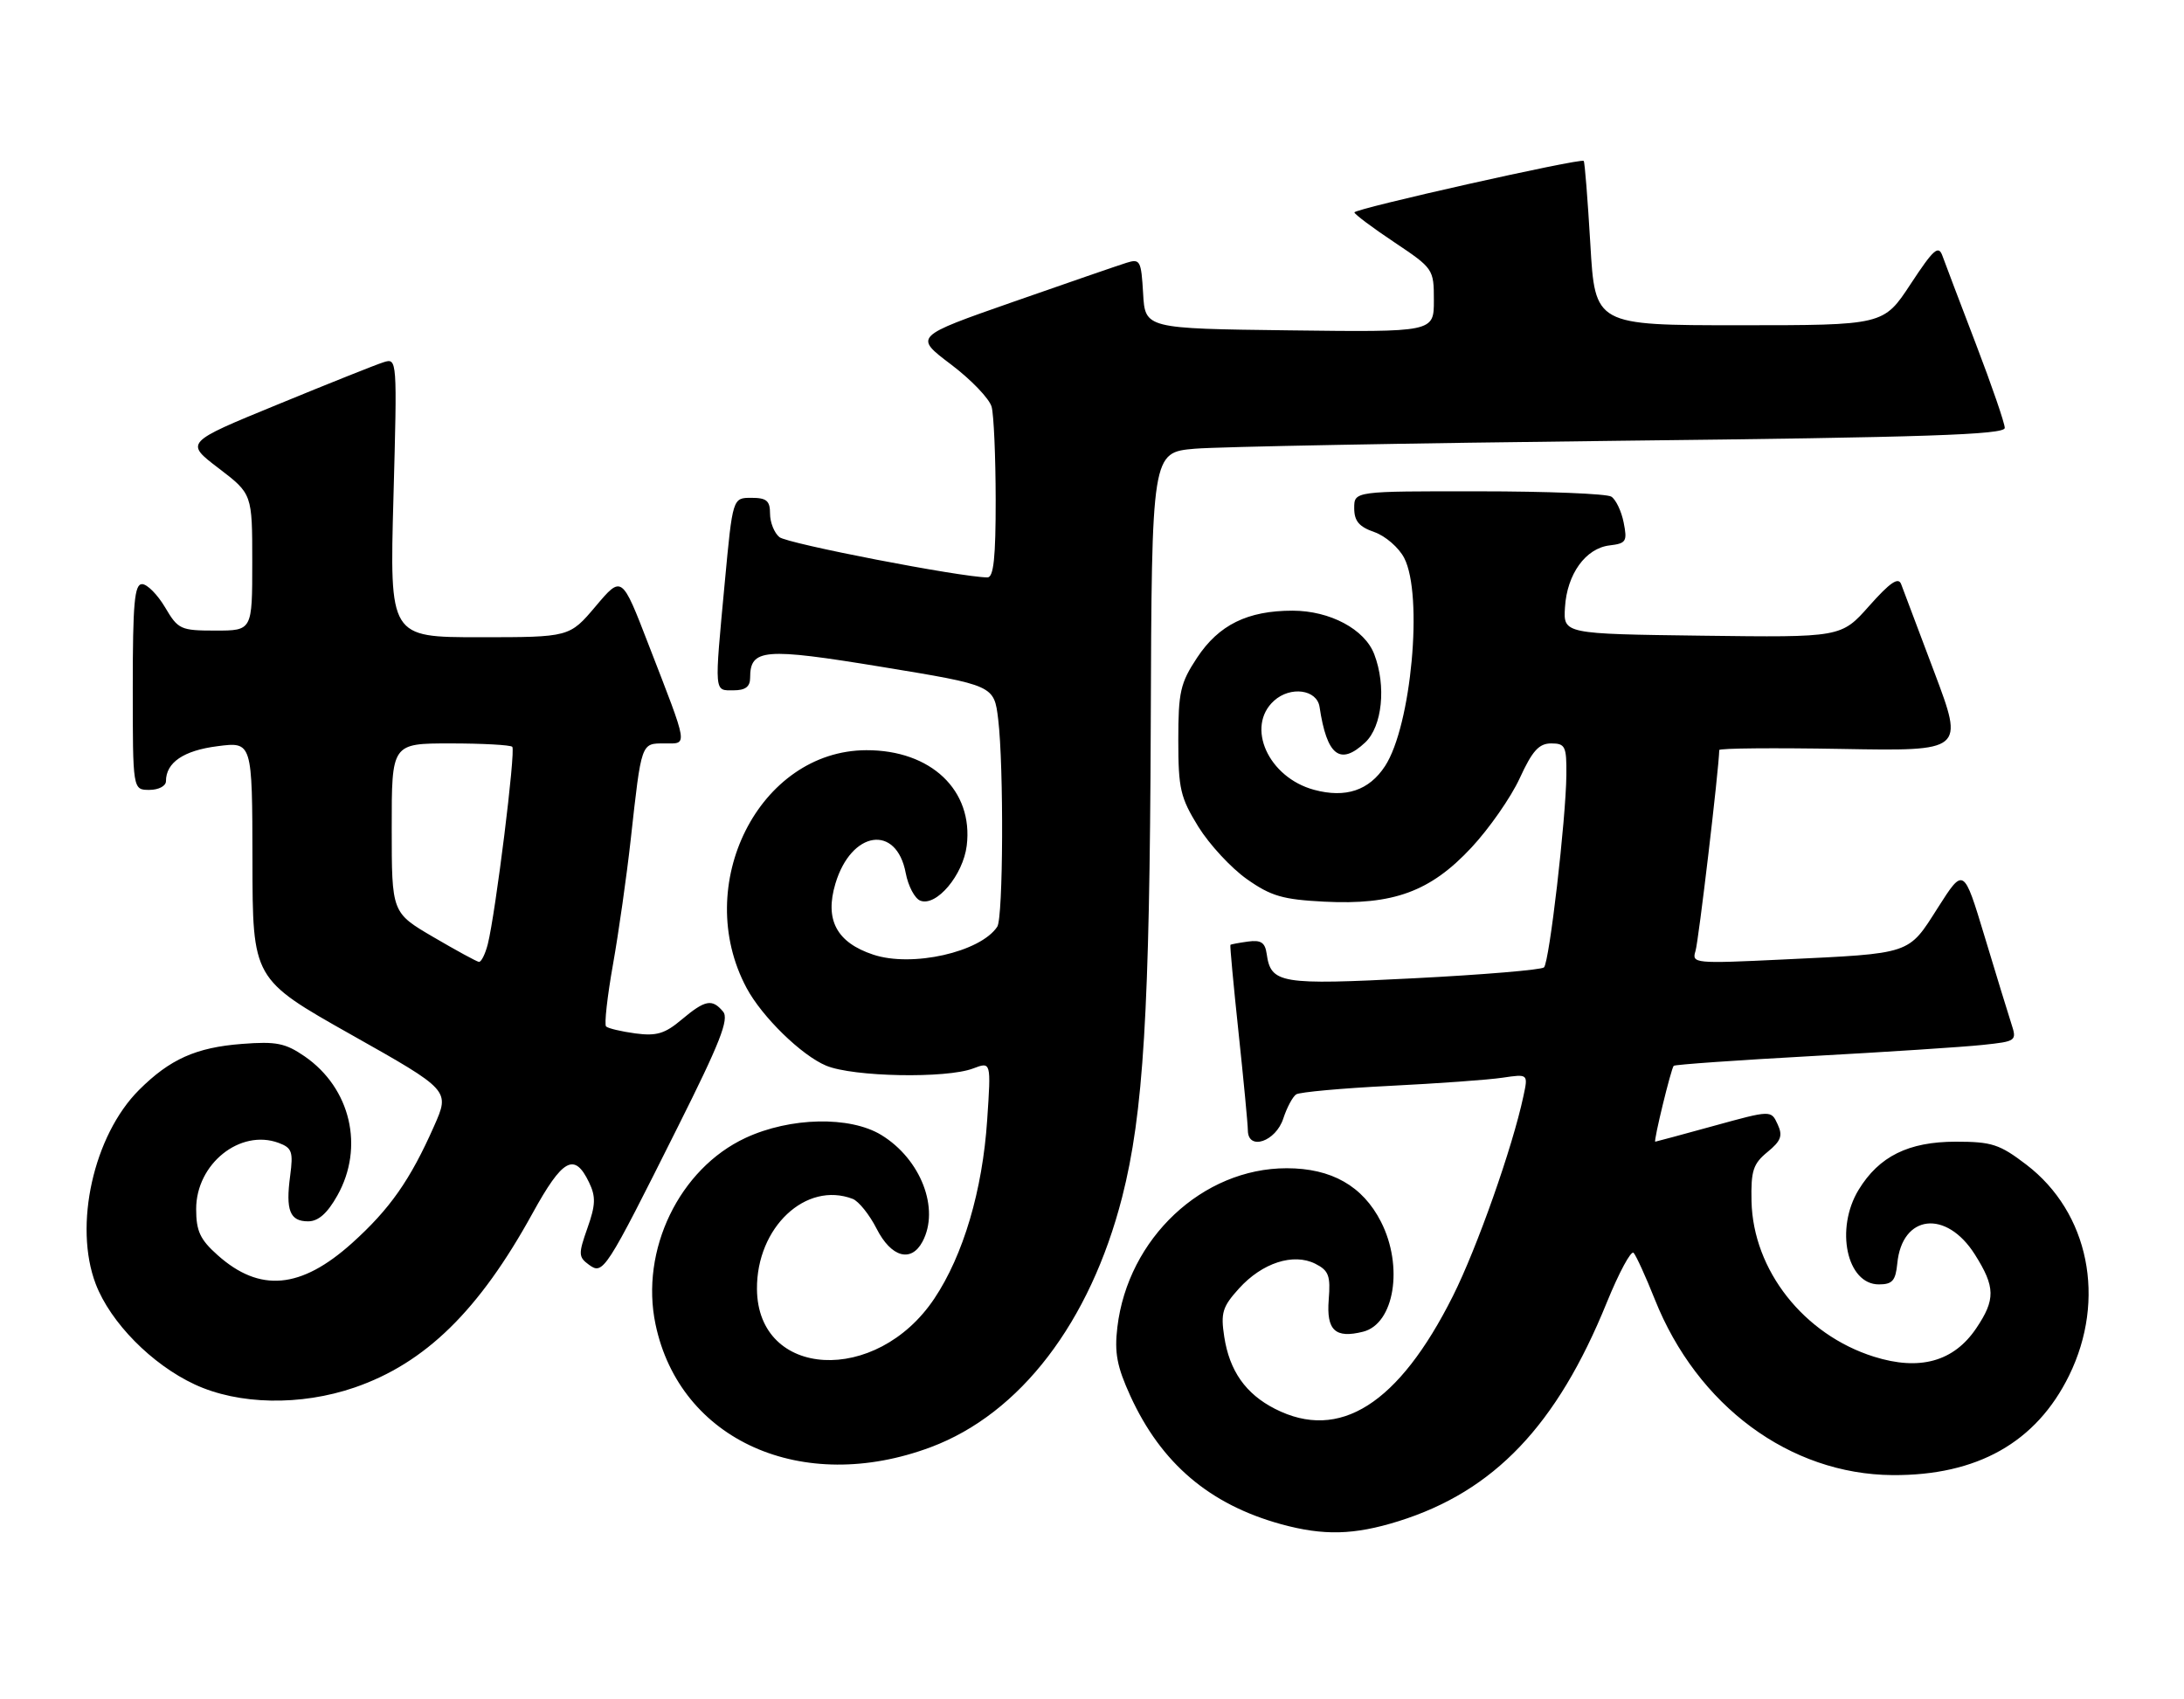 <?xml version="1.0" encoding="UTF-8" standalone="no"?>
<!DOCTYPE svg PUBLIC "-//W3C//DTD SVG 1.1//EN" "http://www.w3.org/Graphics/SVG/1.1/DTD/svg11.dtd" >
<svg xmlns="http://www.w3.org/2000/svg" xmlns:xlink="http://www.w3.org/1999/xlink" version="1.1" viewBox="0 0 329 256">
 <g >
 <path fill="currentColor"
d=" M 210.66 229.18 C 225.06 224.68 234.53 214.75 242.04 196.25 C 243.89 191.71 245.71 188.33 246.09 188.75 C 246.47 189.16 247.91 192.31 249.28 195.75 C 255.67 211.80 269.62 222.11 285.08 222.23 C 297.84 222.32 306.74 217.31 311.69 207.23 C 317.33 195.74 314.68 182.66 305.25 175.46 C 301.22 172.38 300.04 172.00 294.61 172.00 C 287.49 172.01 283.07 174.20 279.99 179.24 C 276.41 185.12 278.20 193.50 283.03 193.50 C 285.07 193.50 285.55 192.95 285.81 190.35 C 286.52 182.95 293.19 182.18 297.50 189.00 C 300.59 193.89 300.62 195.78 297.71 200.10 C 294.33 205.13 289.19 206.56 282.29 204.39 C 271.73 201.07 264.08 191.36 263.85 180.97 C 263.75 176.39 264.09 175.33 266.25 173.56 C 268.30 171.88 268.59 171.11 267.78 169.37 C 266.80 167.24 266.80 167.24 258.16 169.62 C 253.40 170.93 249.44 172.00 249.35 172.00 C 249.05 172.00 251.75 160.92 252.13 160.57 C 252.33 160.38 261.73 159.72 273.00 159.10 C 284.27 158.48 295.83 157.73 298.68 157.42 C 303.77 156.88 303.84 156.83 302.98 154.19 C 302.50 152.71 300.69 146.81 298.96 141.07 C 295.81 130.65 295.81 130.65 291.93 136.74 C 287.41 143.85 288.09 143.62 268.65 144.55 C 255.26 145.19 254.82 145.15 255.41 143.28 C 255.87 141.83 258.93 115.94 258.99 113.00 C 258.99 112.72 267.29 112.65 277.43 112.83 C 295.86 113.16 295.86 113.16 291.41 101.33 C 288.96 94.82 286.70 88.83 286.39 88.00 C 285.97 86.89 284.72 87.75 281.59 91.27 C 277.36 96.04 277.36 96.04 256.43 95.77 C 235.50 95.50 235.50 95.50 235.75 91.50 C 236.05 86.49 238.86 82.60 242.46 82.17 C 244.97 81.87 245.16 81.57 244.59 78.72 C 244.25 77.00 243.41 75.25 242.73 74.82 C 242.06 74.38 233.06 74.02 222.75 74.02 C 204.00 74.00 204.00 74.00 204.00 76.55 C 204.00 78.49 204.72 79.36 207.03 80.16 C 208.70 80.74 210.72 82.50 211.53 84.06 C 214.42 89.64 212.60 109.38 208.64 115.42 C 206.24 119.09 202.71 120.27 197.96 118.99 C 191.06 117.13 187.61 109.47 191.92 105.57 C 194.40 103.33 198.38 103.87 198.78 106.50 C 199.88 113.86 201.87 115.41 205.66 111.85 C 208.22 109.44 208.85 103.36 207.02 98.57 C 205.59 94.80 200.36 92.01 194.72 92.00 C 187.93 92.00 183.60 94.13 180.32 99.10 C 177.81 102.90 177.50 104.25 177.50 111.51 C 177.50 118.83 177.81 120.15 180.52 124.55 C 182.19 127.24 185.48 130.79 187.84 132.45 C 191.47 135.01 193.25 135.52 199.49 135.84 C 209.91 136.37 215.48 134.32 221.65 127.70 C 224.32 124.84 227.60 120.14 228.93 117.25 C 230.83 113.11 231.83 112.00 233.67 112.00 C 235.79 112.00 236.00 112.43 235.96 116.75 C 235.89 123.44 233.40 144.93 232.59 145.74 C 232.22 146.11 223.41 146.85 213.02 147.38 C 192.80 148.42 191.45 148.19 190.81 143.68 C 190.57 141.99 189.94 141.58 188.00 141.85 C 186.62 142.04 185.43 142.26 185.35 142.35 C 185.26 142.43 185.81 148.35 186.57 155.50 C 187.33 162.65 187.97 169.32 187.98 170.32 C 188.02 173.40 192.19 171.99 193.32 168.50 C 193.86 166.85 194.73 165.22 195.26 164.87 C 195.79 164.53 202.14 163.95 209.36 163.59 C 216.59 163.23 224.23 162.68 226.35 162.36 C 230.21 161.79 230.21 161.79 229.49 165.14 C 227.86 172.82 222.50 188.02 218.86 195.27 C 210.69 211.55 201.78 217.20 192.07 212.25 C 187.65 210.00 185.21 206.53 184.42 201.38 C 183.87 197.79 184.15 196.87 186.64 194.12 C 190.14 190.25 194.83 188.73 198.14 190.39 C 200.16 191.41 200.45 192.19 200.16 195.79 C 199.79 200.42 201.14 201.68 205.33 200.63 C 210.05 199.45 211.46 190.78 208.03 184.06 C 205.28 178.67 200.58 176.00 193.83 176.00 C 181.15 176.00 169.91 186.56 168.32 199.95 C 167.86 203.80 168.26 205.88 170.28 210.31 C 174.93 220.47 182.21 226.66 193.00 229.63 C 199.39 231.38 203.96 231.27 210.66 229.18 Z  M 140.22 218.02 C 153.68 212.98 164.21 199.22 169.04 180.36 C 172.25 167.78 173.19 152.35 173.35 109.33 C 173.50 68.16 173.50 68.16 180.00 67.60 C 183.57 67.30 212.49 66.76 244.25 66.40 C 290.10 65.89 302.00 65.49 302.00 64.47 C 302.00 63.77 300.05 58.09 297.66 51.85 C 295.27 45.61 293.00 39.62 292.61 38.54 C 292.01 36.88 291.28 37.53 287.82 42.79 C 283.74 49.00 283.74 49.00 262.01 49.00 C 240.28 49.00 240.28 49.00 239.57 36.76 C 239.17 30.03 238.73 24.39 238.57 24.24 C 238.12 23.79 204.00 31.45 204.03 32.00 C 204.04 32.27 206.74 34.30 210.03 36.49 C 215.93 40.44 216.00 40.54 216.00 45.26 C 216.00 50.04 216.00 50.04 194.25 49.77 C 172.50 49.50 172.50 49.50 172.20 44.20 C 171.91 39.25 171.75 38.95 169.70 39.59 C 168.49 39.97 160.79 42.62 152.59 45.49 C 137.69 50.70 137.69 50.70 143.24 54.89 C 146.29 57.19 149.05 60.07 149.38 61.29 C 149.71 62.51 149.98 68.79 149.99 75.25 C 150.00 84.00 149.68 87.00 148.75 86.99 C 144.73 86.96 118.58 81.90 117.41 80.92 C 116.63 80.28 116.00 78.69 116.00 77.38 C 116.00 75.44 115.48 75.00 113.18 75.00 C 110.37 75.00 110.37 75.00 109.18 87.75 C 107.60 104.67 107.55 104.00 110.50 104.00 C 112.28 104.00 113.00 103.46 113.00 102.12 C 113.00 97.72 115.06 97.55 132.90 100.48 C 149.75 103.25 149.75 103.25 150.37 108.38 C 151.22 115.50 151.13 138.26 150.23 139.61 C 147.70 143.45 137.38 145.77 131.54 143.82 C 126.03 141.99 124.21 138.57 125.85 133.11 C 128.24 125.14 135.05 124.12 136.44 131.53 C 136.81 133.49 137.80 135.37 138.64 135.69 C 141.06 136.62 145.08 131.84 145.63 127.40 C 146.65 119.07 140.25 112.99 130.50 113.02 C 114.36 113.07 104.16 133.33 112.47 148.85 C 114.79 153.19 120.74 159.00 124.46 160.55 C 128.51 162.24 142.54 162.51 146.59 160.97 C 149.30 159.94 149.30 159.94 148.71 168.72 C 148.01 179.33 145.11 189.12 140.74 195.65 C 132.02 208.69 114.13 207.72 114.03 194.20 C 113.96 184.91 121.40 177.91 128.46 180.62 C 129.35 180.97 130.98 182.99 132.06 185.12 C 134.25 189.42 137.25 190.26 138.96 187.07 C 141.61 182.12 138.72 174.63 132.76 170.99 C 128.03 168.11 119.04 168.30 112.31 171.43 C 102.33 176.08 96.40 188.35 98.75 199.52 C 102.42 217.03 120.87 225.26 140.22 218.02 Z  M 53.43 209.03 C 64.07 205.36 72.16 197.45 80.21 182.81 C 84.77 174.53 86.54 173.56 88.74 178.14 C 89.77 180.29 89.73 181.52 88.49 185.02 C 87.11 188.93 87.13 189.38 88.72 190.54 C 90.86 192.10 91.18 191.62 102.08 169.83 C 108.46 157.10 109.86 153.54 108.93 152.41 C 107.28 150.43 106.23 150.63 102.69 153.60 C 100.16 155.74 98.89 156.11 95.72 155.69 C 93.58 155.40 91.60 154.93 91.30 154.64 C 91.01 154.35 91.48 150.14 92.34 145.30 C 93.20 140.46 94.40 132.00 95.01 126.50 C 96.64 111.77 96.56 112.00 100.09 112.00 C 103.65 112.00 103.79 112.84 97.69 97.09 C 93.67 86.67 93.67 86.67 89.73 91.34 C 85.79 96.00 85.79 96.00 72.24 96.00 C 58.69 96.00 58.69 96.00 59.27 74.96 C 59.84 54.07 59.83 53.92 57.79 54.57 C 56.66 54.92 49.46 57.80 41.80 60.95 C 27.85 66.67 27.85 66.67 32.93 70.54 C 38.00 74.41 38.00 74.41 38.00 84.71 C 38.00 95.00 38.00 95.00 32.47 95.00 C 27.20 95.00 26.83 94.83 24.87 91.50 C 23.73 89.58 22.17 88.00 21.40 88.00 C 20.26 88.00 20.00 90.87 20.00 103.50 C 20.00 119.00 20.00 119.00 22.50 119.00 C 23.89 119.00 25.00 118.42 25.00 117.69 C 25.00 114.88 27.65 113.07 32.75 112.42 C 38.00 111.74 38.00 111.74 38.03 129.62 C 38.05 147.50 38.05 147.50 52.91 155.88 C 67.78 164.26 67.78 164.26 65.40 169.63 C 61.80 177.78 58.72 182.16 53.03 187.28 C 45.32 194.21 39.12 194.76 32.77 189.08 C 30.14 186.74 29.55 185.46 29.55 182.14 C 29.55 175.34 36.17 170.04 41.97 172.18 C 43.99 172.93 44.19 173.52 43.71 177.14 C 43.01 182.36 43.66 184.00 46.42 184.00 C 47.95 184.00 49.31 182.80 50.82 180.11 C 54.91 172.83 52.83 163.94 45.90 159.15 C 42.99 157.15 41.62 156.87 36.45 157.27 C 29.53 157.80 25.59 159.57 20.94 164.21 C 14.09 171.06 11.06 184.64 14.42 193.44 C 16.64 199.24 22.86 205.56 29.33 208.57 C 35.94 211.65 45.28 211.83 53.43 209.03 Z  M 65.26 141.16 C 59.01 137.50 59.01 137.50 59.01 124.75 C 59.00 112.00 59.00 112.00 67.83 112.00 C 72.69 112.00 76.89 112.23 77.17 112.51 C 77.71 113.04 74.66 137.55 73.48 142.25 C 73.09 143.76 72.49 144.96 72.14 144.91 C 71.79 144.86 68.69 143.17 65.26 141.16 Z "/>
</g>
</svg>